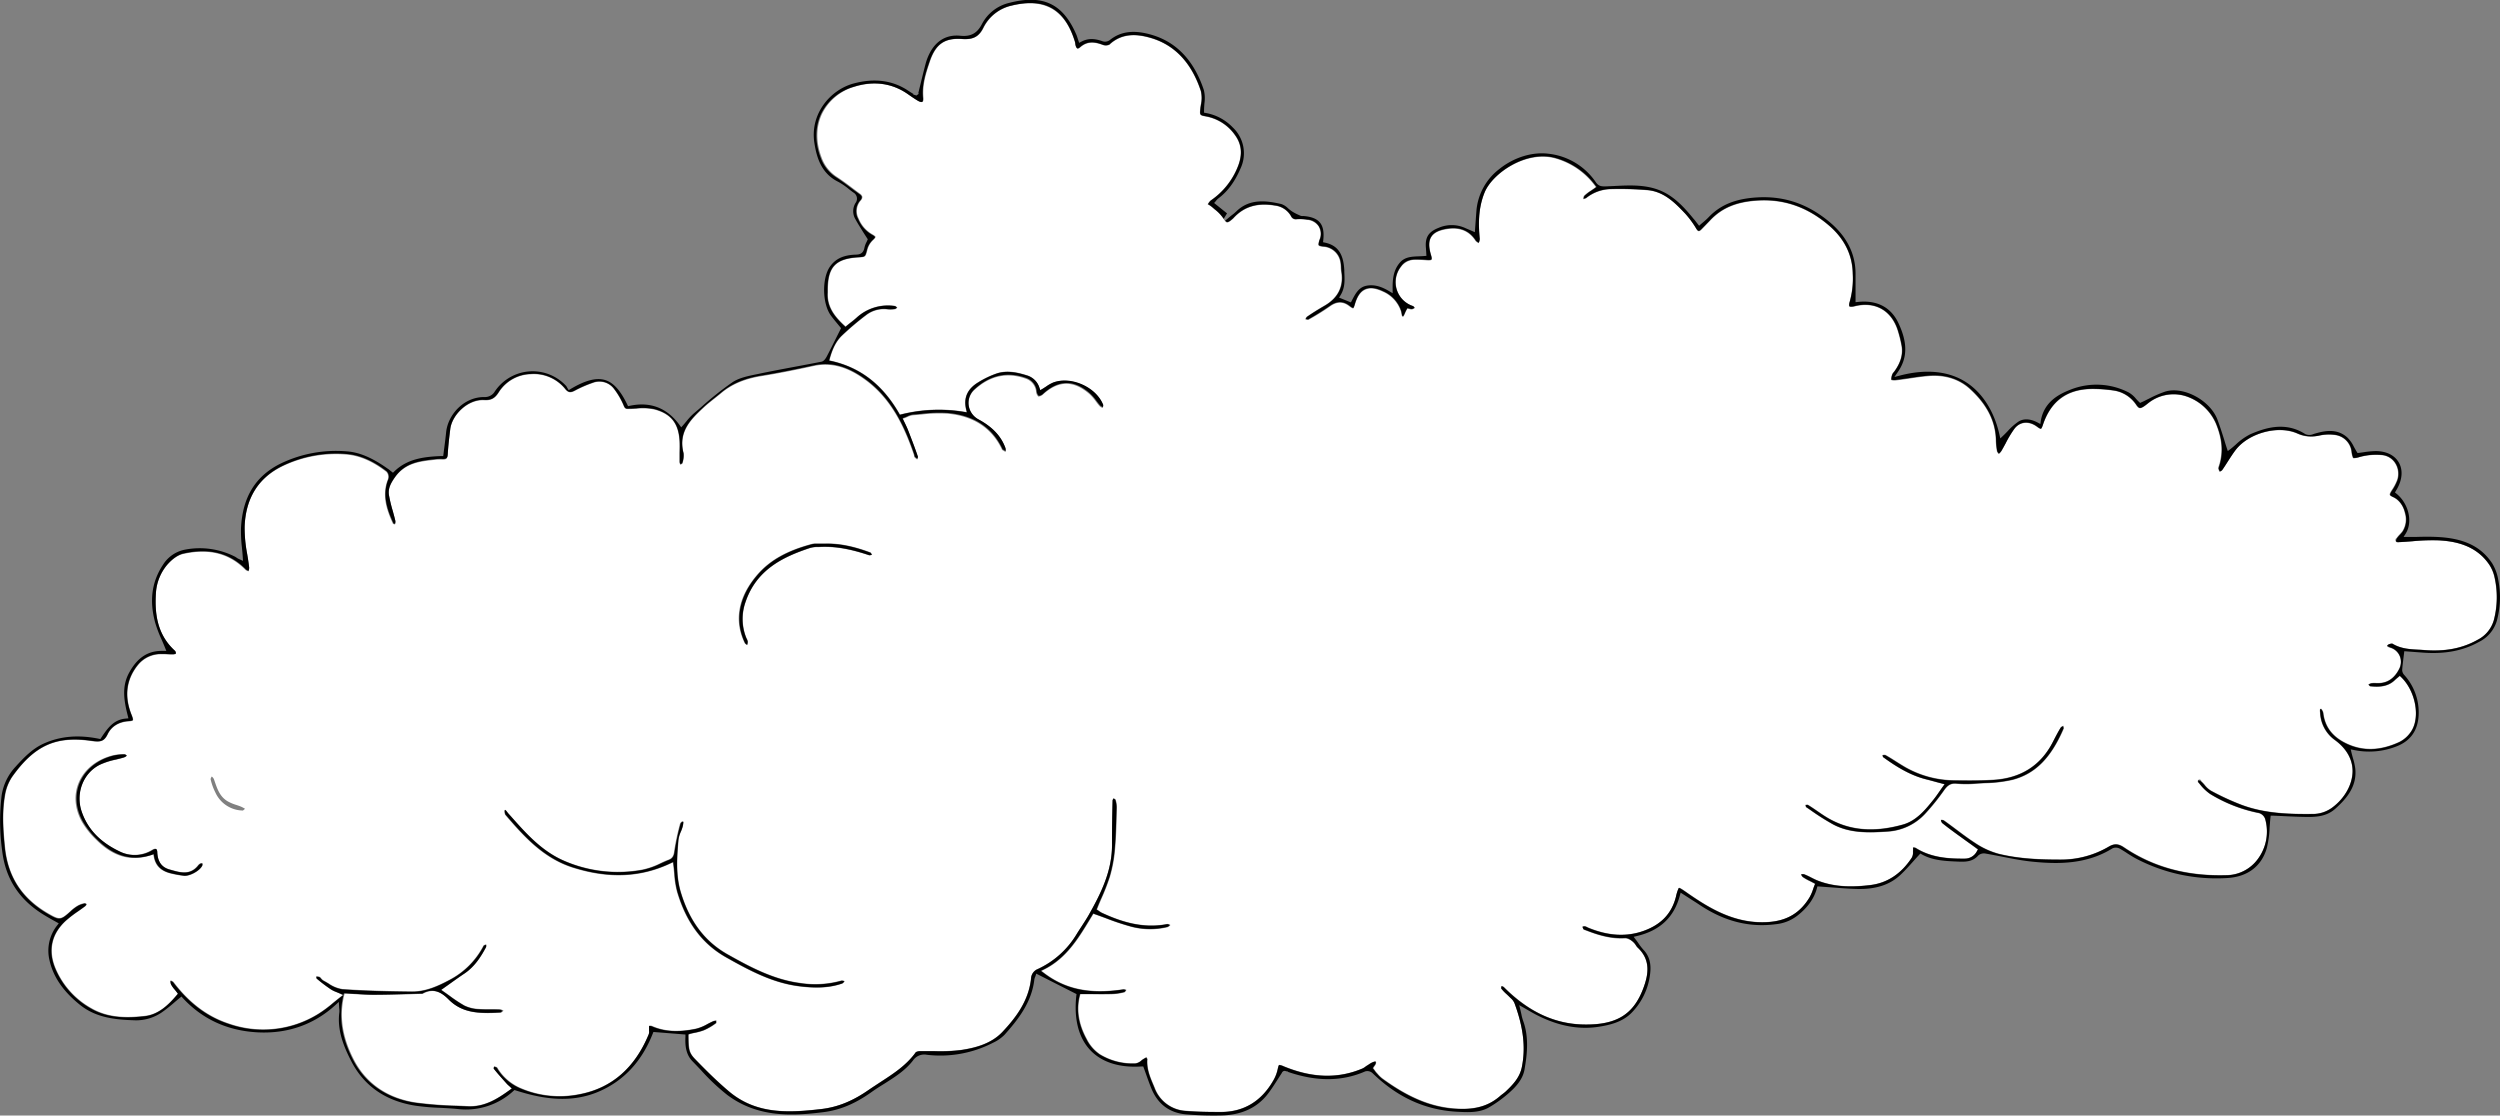 <svg xmlns="http://www.w3.org/2000/svg" viewBox="0 0 978.74 436.73"><rect x="0" y="0" width="978.74" height="436.73" fill="#808080" stroke="none"/><defs><style>.cls-1{fill:#fff;}</style></defs><g id="Layer_2" data-name="Layer 2"><g id="Mobile"><g id="Clouds_Left"><g id="_03" data-name="03"><path class="cls-1" d="M976.47,225.71a14,14,0,0,0-2-4.64c-5.31-7.87-13.86-9.19-19.83-9.5a78.52,78.52,0,0,0-10.19.35c-1.76.14-3.57.28-5.34.35a.92.92,0,0,1-.87-1.62,10.47,10.47,0,0,1,1.2-1.45c.34-.36.69-.73,1-1.13a8.62,8.62,0,0,0,1-7.28,8.78,8.78,0,0,0-4.41-6.08c-.34-.15-1.35-.61-1.48-1s.52-1.42.77-1.82a19,19,0,0,0,2.09-3.94,7.59,7.59,0,0,0-.74-6.55,6.83,6.83,0,0,0-5-3.17,23.94,23.94,0,0,0-8.66.68l-.22.05c-1.27.33-2.28.59-2.56.4s-.57-1.65-.69-2.41a7.37,7.37,0,0,0-6.18-6.58,16.77,16.77,0,0,0-6.25.18c-3.68.67-5.92.46-8.87-.83-7.45-3.25-18.87-.15-24,6.49-1.13,1.46-2.12,3-3.08,4.55-.71,1.11-1.43,2.26-2.2,3.35a2.58,2.58,0,0,1-1,.58l0,0a4.32,4.32,0,0,1-.53-1.24,2.69,2.69,0,0,1,.22-1.08l.12-.36c1.55-5.14,1.12-10.3-1.35-16.24A19.29,19.29,0,0,0,855.17,155a15.81,15.81,0,0,0-14.09,2.87c-.21.15-.4.31-.6.47s-.56.44-.85.64c-.92.64-1.52.89-2,.81s-.87-.49-1.42-1.31a12.75,12.75,0,0,0-9.12-5.59,56.48,56.48,0,0,0-7.69-.56h-.13c-9.85,0-16.4,4.76-19.48,14.15-.4,1.21-.68,1.41-.78,1.45s-.46,0-1.52-.78c-3.15-2.37-6.71-2.06-8.85.76a42.22,42.22,0,0,0-3.4,5.64c-.54,1-1.11,2.09-1.7,3.09a5.75,5.75,0,0,1-1,1.12l0,0,0,0a3,3,0,0,1-.75-1,27.62,27.62,0,0,1-.47-4.69c-.26-7.26-3.57-13.7-10.11-19.7-4.18-3.83-9.72-5.6-16.05-5.11-2.65.21-5.32.6-7.9,1-1.7.25-3.46.5-5.19.7a3.7,3.7,0,0,1-1.7-.19,4.71,4.71,0,0,1,.3-2l.06-.18a2.82,2.82,0,0,1,.55-.85q.19-.22.36-.45c2.43-3.36,3.33-6.59,2.76-9.88a48.32,48.32,0,0,0-1.46-5.88C740.47,121.56,734,117.93,726,120c-1.51.39-1.93.09-2,0s-.2-.92.09-1.81a33.33,33.33,0,0,0,1.2-11c-.12-7.33-3.25-13.67-9.29-18.85-8.47-7.25-17.69-10.44-28.2-9.74-8,.54-13.62,2.89-18.1,7.6l-.53.56c-1,1-2,2.08-3,3.1-.32.32-.76.69-1.12.66s-.65-.36-1-1a37,37,0,0,0-4.32-5.87c-3.91-4.11-8.35-8.77-15.11-9.19a129.61,129.61,0,0,0-14.41-.35A15.74,15.74,0,0,0,621,77.61a2.8,2.8,0,0,1-1.22.36,2.77,2.77,0,0,1,.32-1.29,16.11,16.11,0,0,1,2.67-2.07l1.37-.94.62-.46-.47-.61a29,29,0,0,0-15.23-10.52c-11.43-3.35-24.77,5.78-27.84,13.33-2.57,6.3-2.4,12.69-1.9,18.1a4.22,4.22,0,0,1-.39,1.63l0,.08,0,0a3.57,3.57,0,0,1-1.28-.91c-2.38-3.73-6-5.3-10.73-4.65-3.39.46-5.46,1.45-6.52,3.1s-1.08,4-.06,7.27c.36,1.17.19,1.55.11,1.66s-.47.37-1.82.25c-1.55-.14-2.93-.2-4.23-.19a6.63,6.63,0,0,0-5.84,2.67,9.77,9.77,0,0,0,4.67,15.38,2.36,2.36,0,0,1,.68.78,3.38,3.38,0,0,1-1.09.57,2.43,2.43,0,0,1-1.05-.15l-.25-.07-.52-.09-.26.46a14.18,14.18,0,0,0-.66,1.37,8.37,8.37,0,0,1-.63,1.26.71.71,0,0,1-.45,0c-.18-.13-.28-.7-.35-1.11a9.2,9.2,0,0,0-.21-.94,12.73,12.73,0,0,0-7.11-7.71c-2.81-1.32-5-1.57-6.83-.76s-3.1,2.67-4,5.7c-.42,1.48-.7,1.63-.75,1.65s-.35,0-1.5-.84c-2.42-1.88-4.8-1.9-7.49,0s-5.6,3.68-8.57,5.34A3,3,0,0,1,511,125h0a2.48,2.48,0,0,1,.57-1c2-1.37,4.11-2.73,7-4.41,5.2-3,7.38-7.45,6.48-13.12a14,14,0,0,1-.16-1.76c0-.55-.07-1.11-.14-1.68a7.17,7.17,0,0,0-6.52-6.39c-.44,0-1.78-.15-2-.57s.14-1.72.28-2.14a6.2,6.2,0,0,0-.24-5.24,6.13,6.13,0,0,0-4.51-2.61,17.56,17.56,0,0,0-4.09-.18,2.07,2.07,0,0,1-2.29-1.24,8.25,8.25,0,0,0-6.3-4.12c-6.8-1.16-12.06.43-16.09,4.86a5.68,5.68,0,0,1-.57.52l-.22.19c-.82.7-1.39,1-1.78,1s-.88-.57-1.55-1.65a15.33,15.33,0,0,0-3.28-3.4l-1-.87A10.15,10.15,0,0,0,472.8,80l-.05,0,.12-.18A4.88,4.88,0,0,1,474,78.43a29,29,0,0,0,10.71-13.6c1.67-4.46,1.3-8.29-1.14-11.71a17.76,17.76,0,0,0-11.63-7.51c-2.28-.41-2.32-.64-2.07-3,0-.51.13-1,.21-1.57a12,12,0,0,0,0-5.36c-3.65-11.08-10.26-18.08-19.66-20.79-4.36-1.25-10.76-2.35-16,2.61a3.27,3.27,0,0,1-2.55.17c-2.73-1-5.89-1.82-8.95.89-.43.39-.83.56-1.1.48s-.63-.62-.8-1.38a4.34,4.34,0,0,1-.08-.52,5.72,5.72,0,0,0-.18-.9c-3.87-12.54-12-17.11-24.74-14a16.23,16.23,0,0,0-11,8.77c-1.73,3.4-4.08,4.61-8.37,4.29-6.77-.48-10.29,2-12.59,8.86-1.48,4.43-3,9-2.52,14.08.08.84-.06,1.45-.37,1.65s-1,.05-1.83-.43c-1.38-.82-2.72-1.75-4-2.65-6.11-4.27-13.39-5.22-21.06-2.76a20.38,20.38,0,0,0-12.41,10.46c-2.43,5.08-2.5,11.19-.19,17.19a15,15,0,0,0,6.07,7.61c2,1.31,4,2.79,5.88,4.22,1,.76,2,1.52,3,2.25a2.19,2.19,0,0,1,1,1.3,2.08,2.08,0,0,1-.66,1.46,6.26,6.26,0,0,0-.77,7.06,12.41,12.41,0,0,0,5.38,6.15c1.09.61,1.21.91,1.22,1s-.11.47-1.09,1.37a7.85,7.85,0,0,0-2.09,3.65l-.07.28c-.68,2.58-.68,2.58-3.49,2.75-8.86.56-11.87,3.74-11.92,12.62v.41c0,.24,0,.47,0,.71-.34,5.65,2.89,9.5,6.43,12.81l.48.45.51-.42c.39-.32.79-.64,1.18-.94.86-.69,1.67-1.34,2.45-2a18.22,18.22,0,0,1,15.22-4.69c.23,0,.6.39.91.68h0a2.54,2.54,0,0,1-.85.64,11.36,11.36,0,0,1-3.24.06,11.31,11.31,0,0,0-8.15,2.33,108,108,0,0,0-9.56,8.13c-2,2-3.45,4.71-4.57,8.74l-.21.76.77.17c11.38,2.56,20.06,9.27,26.56,20.53l.28.49.55-.13a60.58,60.58,0,0,1,24.42-1l1.1.17-.26-1.09c-1.06-4.46.54-8,4.75-10.58a36.34,36.34,0,0,1,7.32-3.51c4.06-1.34,8.25-.37,11.82.76a7.28,7.28,0,0,1,4.85,5l.29.88.8-.48c.51-.3,1-.62,1.46-.93a14.42,14.42,0,0,1,2.72-1.54c7-2.63,16.94,1.82,19.69,8.82a2.42,2.42,0,0,1-.15,1.08,3.32,3.32,0,0,1-1.13-.62c-.56-.61-1.06-1.27-1.6-2a18.15,18.15,0,0,0-2.45-2.82c-6.21-5.43-12.17-5.37-18.22.17a2.85,2.85,0,0,1-1.81.8,2.94,2.94,0,0,1-.86-1.76,6,6,0,0,0-4.1-5.25c-7.3-2.6-14-1.13-20,4.36a7,7,0,0,0-2.3,6.09,7.28,7.28,0,0,0,3.84,5.55c5.55,3,8.91,6.63,10.59,11.33a3.33,3.33,0,0,1,0,1.38c-.49-.28-.95-.56-1.36-.83a1,1,0,0,1-.11-.25l-.13-.3c-4-8.15-11.13-12.73-21.16-13.62a56.19,56.19,0,0,0-10.13.33c-1.13.11-2.25.21-3.37.29a7,7,0,0,0-2.23.7c-.31.14-.63.28-1,.41l-.77.28.35.74.67,1.38c.41.84.76,1.56,1.05,2.3l.31.79c1.23,3.2,2.52,6.5,3.61,9.79a2.55,2.55,0,0,1-.34.95A8.43,8.43,0,0,1,358,179a2.36,2.36,0,0,1-.12-.45,4.92,4.92,0,0,0-.14-.58c-3.51-10.19-8.51-21.64-19.1-29.32-4.43-3.21-11.33-7.26-20.05-5.35-7.92,1.73-14.47,3-20.63,4-6.56,1.07-11.54,3.2-15.69,6.7-.84.71-1.71,1.39-2.58,2.08-1.41,1.12-2.88,2.28-4.23,3.54-4.69,4.39-10,9.37-7.81,17.81a8.84,8.84,0,0,1-.5,4.08,3.61,3.61,0,0,1-.79.45h0a2.36,2.36,0,0,1-.36-1c0-1.2,0-2.42,0-3.61,0-1.46.05-3,0-4.46-.35-7-3.23-10.72-9.63-12.51a21.56,21.56,0,0,0-7.18-.35c-.71,0-1.42.09-2.12.11l-.47,0c-1.29.06-1.88.09-2.4-1.12a29.81,29.81,0,0,0-3.8-6.66,7.09,7.09,0,0,0-8.34-2.41,47.18,47.18,0,0,0-6.88,3c-1.9,1-2.78.87-4.11-.82a15.72,15.72,0,0,0-13.37-5.59,15.21,15.21,0,0,0-12.24,6.85c-1.59,2.6-3.14,3.47-5.91,3.31C183,156.4,177,162.6,176.3,168c-.41,3.16-.81,6.54-1,9.93-.09,1.53-.53,2-1.9,2h-.2a20.14,20.14,0,0,0-2.68.06l-.81.1c-5.5.61-11.18,1.25-15.13,6.9-1.71,2.45-2.69,4.46-2.29,6.92a55.28,55.28,0,0,0,1.5,6.22c.35,1.27.72,2.58,1,3.87a3.32,3.32,0,0,1-.15,1.33h0c-.28-.07-.71-.19-.78-.22-2.32-5.1-4.58-11.08-2-17.45a3,3,0,0,0-.61-2.94c-5.48-4.21-10.7-6.43-16-6.78a48.3,48.3,0,0,0-24.64,4.6c-9.47,4.59-14.46,12.6-14.85,23.8a54.63,54.63,0,0,0,1,10.6c.29,1.74.58,3.55.78,5.31a3.78,3.78,0,0,1-.25,1.43v0h0a3.27,3.27,0,0,1-1.17-.54c-6.29-6.45-14.27-8.5-24.37-6.26-2.86.63-5.26,3.11-6.16,4.15a18.79,18.79,0,0,0-4.54,11.22c-.46,6.94,0,15.77,7.5,22.59a1.71,1.71,0,0,1,.29,1.15,2.71,2.71,0,0,1-1,.27c-.77,0-1.52,0-2.32-.05s-1.68-.09-2.53-.06a11.45,11.45,0,0,0-8.89,4.19c-4.62,5.7-5.45,12.32-2.47,19.66.56,1.37.54,1.86.43,2s-.41.36-1.66.43c-3.82.22-6.72,2-8.17,5s-3,3.2-6.57,2.68c-13.82-2-22.19,1.85-30.88,14.09A18.28,18.28,0,0,0,2,311.59c-1.17,6.82-.65,13.62,0,20,1.14,11.58,6.6,20,16.77,25.92,4.63,2.68,5,2.65,8.86-.87a16,16,0,0,1,2.8-2.13,8.3,8.3,0,0,1,2.93-1A2.59,2.59,0,0,1,34,354l0,0a2.73,2.73,0,0,1-.55.77c-.9.68-1.85,1.35-2.77,2a47.32,47.32,0,0,0-4.76,3.65c-5.66,5.16-7.09,11.62-4.12,18.7a32.22,32.22,0,0,0,14,15.57c6.8,3.95,14.4,3.74,20.93,3,5.42-.6,9.36-4.5,12.51-8.23l.38-.46-.36-.48c-.29-.39-.6-.76-.88-1.11a10.18,10.18,0,0,1-1.47-2.12,3.29,3.29,0,0,1-.14-1.49,2.83,2.83,0,0,1,1.17.63c6.24,8.2,13.32,13.51,21.64,16.25a40.83,40.83,0,0,0,35-3.81,49.39,49.39,0,0,0,5.79-4.29c.91-.75,1.86-1.52,2.86-2.29l1-.77-1.16-.51c-.59-.26-1.11-.47-1.58-.66a11,11,0,0,1-2-1,56.49,56.49,0,0,1-5.57-4.23,2.72,2.72,0,0,1-.13-.88,3.63,3.63,0,0,1,1.34.16,2.26,2.26,0,0,1,.62.57,3.47,3.47,0,0,0,1,.91c.61.32,1.22.69,1.87,1.07a12.9,12.9,0,0,0,5.42,2.23c9.12.64,18.41.83,27.09.94h.24c5.31,0,10.14-2.18,14.57-4.55a31.26,31.26,0,0,0,13.33-13.41,3.19,3.19,0,0,1,1.07-.46h0a2.41,2.41,0,0,1,0,1.08c-1.91,3.6-4.4,7.65-8.45,10.36-1.83,1.23-3.62,2.5-5.51,3.85-.87.63-1.76,1.26-2.69,1.91l-.88.62.89.61c.78.54,1.56,1.1,2.33,1.66a57.52,57.52,0,0,0,5.74,3.79,14,14,0,0,0,5.63,1.39c1.56.12,3.13.11,4.65.11,1.29,0,2.63,0,3.92.06a3,3,0,0,1,1.16.54c-.31.31-.75.75-1,.77-8.23.47-15,.4-20.43-5.13-2.36-2.38-5.64-4.79-10.12-2.26a1.7,1.7,0,0,1-.55.07c-1.71,0-3.42.1-5.12.15-4.38.13-8.9.27-13.35.27-2.59,0-5.16-.17-7.67-.35l-3.34-.21-.63,0-.14.61c-2,8.21-.75,16.44,3.73,25.16,4.8,9.36,13.22,15.18,24.35,16.84a150.61,150.61,0,0,0,15.94,1.22c1.47.06,2.94.12,4.4.2,6.58.31,11.72-3,16.41-6.37l.74-.54-.66-.62-.5-.45a9.63,9.63,0,0,1-.72-.68l-1.13-1.27c-1.39-1.54-2.82-3.13-4.06-4.7a3.36,3.36,0,0,1,.15-.87s0,0,0-.06a4,4,0,0,1,1.1.32,2.32,2.32,0,0,1,.49.65c.07.13.15.25.22.37a19.57,19.57,0,0,0,8.57,7.14,38.83,38.83,0,0,0,23.41,2.31c12.37-2.45,21.37-10.32,26.75-23.37a3,3,0,0,0,.13-1.37c0-.15,0-.3,0-.44a7.31,7.31,0,0,0,0-.79,5.8,5.8,0,0,1,0-.7,2.09,2.09,0,0,1,1.22.08c4.87,2.14,10.36,2.46,17.26,1a17.28,17.28,0,0,0,4.44-1.84c.77-.4,1.55-.81,2.33-1.14a3.71,3.71,0,0,1,1.18-.18v.06c0,.32,0,.86,0,.94a22.17,22.17,0,0,1-4.94,2.91,21.3,21.3,0,0,1-3.68,1c-.57.12-1.14.25-1.7.39l-.57.22v.59c.07,5.1.09,6.47,2.56,9,3.48,3.61,8.12,8.3,13.2,12.6,10.72,9.07,23.26,8.45,36.25,6.93,6.43-.75,12.38-3.19,18.74-7.67,1.5-1.05,3.06-2.07,4.58-3.06,4.87-3.17,9.92-6.45,13.54-11.49.12-.17.77-.43,2.06-.47,1.75,0,3.54,0,5.28,0a65.53,65.53,0,0,0,10.47-.44c5.14-.78,11.61-2.29,16.1-7.06,5-5.32,10.24-11.95,11.18-20.85a4.32,4.32,0,0,1,2.73-3.81,34.53,34.53,0,0,0,15-13.34c.63-1,1.29-2,1.95-3.06,1-1.55,2.05-3.16,3-4.81,4.61-8.18,9.11-17,9.05-27.49,0-5.9.09-11.77.22-17.27a2.19,2.19,0,0,1,.46-.83h0c.25.15.73.43.78.57a9.39,9.39,0,0,1,.49,3.37l-.07,2.72c-.12,4.33-.23,8.8-.63,13.16a53.3,53.3,0,0,1-2,10.93,83,83,0,0,1-3.29,8.47c-.53,1.24-1.07,2.49-1.58,3.75l-.23.58.52.33.41.28a6.32,6.32,0,0,0,1,.65c6.68,3.09,15.62,6.39,25.55,4.4a2.91,2.91,0,0,1,1.27.43,2.88,2.88,0,0,1-1.09.87,28.86,28.86,0,0,1-14.52-.21,99.32,99.32,0,0,1-9.52-3.18c-1.46-.54-2.93-1.09-4.44-1.61l-.57-.2-1.25,2.05c-4.59,7.58-9.34,15.41-18,19.73l-1.08.54,1,.73c8.41,6.4,18,8.38,31,6.43a3,3,0,0,1,1.26.26c-.19.33-.52.89-.7.94a21.42,21.42,0,0,1-5.27.77c-2.64.07-5.25.06-8,0H423l-.15.56c-1.4,5.44-.51,11.12,2.64,16.88a15.43,15.43,0,0,0,5.15,6,24.52,24.52,0,0,0,13.9,3.56,4.28,4.28,0,0,0,2.29-1.13,6.24,6.24,0,0,1,.82-.59c.38-.23.78-.45,1.17-.67l0,0a2.86,2.86,0,0,1,.45.78c-.31,3.69,1,6.9,2.34,10l.51,1.22a13.78,13.78,0,0,0,12.33,9c3.59.28,7.43.42,11.95.42h1.76c8.87-.06,15.72-4.23,20.35-12.39a14.75,14.75,0,0,0,1.65-4.29c.22-1,.42-1.61.59-1.7s1.46.34,1.9.52c11.19,4.61,21.24,4.89,30.7.87a6.42,6.42,0,0,0,1.19-.73c.2-.15.39-.29.6-.42s.57-.35.85-.54a7.47,7.47,0,0,1,2-1c.38-.1.63-.07.69,0s.14.4,0,.93a2.72,2.72,0,0,1-.43.72q-.16.22-.33.48l-.28.44.31.41c.12.15.22.3.32.44a8.7,8.7,0,0,0,.75.95l.44.48a11.37,11.37,0,0,0,1.8,1.73c11.21,8.2,20.92,11.86,31.45,11.86H573c5.89,0,10.43-1.64,14.3-5,.3-.27.62-.51.94-.75s.84-.65,1.24-1c2.84-2.69,5.46-5.44,6.3-9.47,1.56-7.58.64-15.56-2.89-25.1a5.6,5.6,0,0,0-1.47-1.92l-.44-.42c-.38-.4-.8-.79-1.21-1.17a15.55,15.55,0,0,1-2.07-2.18,3.18,3.18,0,0,1,.12-1,.08.08,0,0,0,0,0,2.38,2.38,0,0,1,1,.38c9.62,9.67,19.89,14.47,31.38,14.65,12.6.2,19.33-3.91,23.16-14.19,1.87-5.05,3.07-10.87-2.23-15.79a5.62,5.62,0,0,1-.7-.9,5.6,5.6,0,0,0-1.06-1.29,4.93,4.93,0,0,0-3.09-1.48c-5.7.32-10.89-1.36-15.23-3.05l-.41-.15a2.18,2.18,0,0,1-.66-.29,2.74,2.74,0,0,1-.46-1.16,3.12,3.12,0,0,1,.95-.17,2.51,2.51,0,0,1,.92.33c.18.09.36.18.54.25,7.89,3.24,15,3.61,21.74,1.15s10.71-6.69,12.37-13l.06-.22c.43-1.67.89-3.4,1.22-3.53s1.81.9,3.23,1.89l.31.22c8.54,5.92,18.72,12.16,31.58,11.24,7.27-.52,12.37-3.6,16-9.69a16.77,16.77,0,0,0,1.34-3.12c.17-.48.33-1,.52-1.43l.25-.62-.59-.31c-.51-.28-1-.53-1.48-.77a17.5,17.5,0,0,1-2.74-1.57,2.94,2.94,0,0,1-.68-1.12,2.93,2.93,0,0,1,1.29-.07,29.36,29.36,0,0,1,2.76,1.27c.86.44,1.75.89,2.67,1.25,7.28,2.82,14.75,2.4,20.45,1.71,6.62-.79,12.06-4.39,16.19-10.67a4.14,4.14,0,0,0,.48-2.11l0-.37a13.27,13.27,0,0,0,0-1.55,2.64,2.64,0,0,1,1.15.15c6,3.81,12.75,4.26,19.12,4.2a5.25,5.25,0,0,0,4.8-2.89l.34-.59L772,330.88l-3.76-2.7c-.6-.44-1.2-.88-1.81-1.31-2-1.48-4.15-3-6.11-4.62a2.91,2.91,0,0,1-.49-1.31,2.59,2.59,0,0,1,1.21.17c1.65,1.16,3.3,2.39,4.9,3.59,2.42,1.81,4.91,3.68,7.5,5.34a30.72,30.72,0,0,0,9.15,4.18c8.11,2,16.37,2.24,24.08,2.25h.05a36.84,36.84,0,0,0,18.88-5.08c2.17-1.27,3.79-1.2,6,.28,11.68,7.85,25,11.42,40.6,10.89a15.35,15.35,0,0,0,11.76-6.33,17.91,17.91,0,0,0,2.93-15.08,3.54,3.54,0,0,0-3-2.86,58.13,58.13,0,0,1-18.6-7.36,18.93,18.93,0,0,1-4.18-4l-.6-.69a.7.7,0,1,1,1.29-.41,13.86,13.86,0,0,1,1.4,1.45,9,9,0,0,0,2.5,2.26,101.44,101.44,0,0,0,12,5.54c9.17,3.4,18.7,3.61,27.65,3.53a12.7,12.7,0,0,0,7.78-2.56c4.87-3.64,7.88-9.09,7.84-14.23,0-4.62-2.46-8.8-7-12.1a13.89,13.89,0,0,1-5.71-10.47l0-.2c-.05-.5-.13-1.26.08-1.48a.61.61,0,0,1,.39-.13,3.25,3.25,0,0,1,.9,1.64c.63,5.44,3.61,9.35,9.11,11.95,6.37,3,13.09,2.82,20.52-.59a11.7,11.7,0,0,0,4.56-4c3.74-5.44,1.89-15.79-3.8-21.28l-.5-.48-1,.85c-.31.27-.6.5-.86.76-2.83,2.74-6.37,2.79-9.78,2.44a3.14,3.14,0,0,1-.72-.76,3.9,3.9,0,0,1,1.16-.55,9.51,9.51,0,0,1,1.87-.06c.42,0,.83,0,1.25,0,3.32-.13,5.9-1.92,7.67-5.32a6.1,6.1,0,0,0,.39-5,5.73,5.73,0,0,0-3.44-3.32l-.13,0c-.48-.17-1.28-.47-1.39-.75a.63.63,0,0,1,.12-.39,3,3,0,0,1,2-.63c3.26,2,6.8,2.2,10.22,2.37.75,0,1.5.08,2.25.14,8.1.64,14.91-.68,20.8-4a12.36,12.36,0,0,0,6.37-7.75A35.15,35.15,0,0,0,976.47,225.71ZM757,312.93c.82-1,1.57-2.11,2.37-3.26.38-.55.79-1.13,1.22-1.73l.63-.89-3.19-.84c-1.35-.36-2.54-.68-3.74-1-6.7-1.63-12.41-5.35-17.11-8.78a2.57,2.57,0,0,1-.24-.85H737a2.69,2.69,0,0,1,1.17-.06c1.42.78,2.82,1.67,4.17,2.53,1.14.72,2.31,1.46,3.5,2.15a39.36,39.36,0,0,0,19.35,5.23c5.47.07,10.4.1,15.33-.21,10.57-.66,18.29-5.54,23-14.49l.54-1.05c.86-1.66,1.75-3.38,2.76-5a2.6,2.6,0,0,1,1-.56,2.65,2.65,0,0,1,.2,1.09C803,296.78,796.88,303,788,305.35a52.8,52.8,0,0,1-10.78,1.3c-1.24.07-2.49.13-3.73.23a42.33,42.33,0,0,1-7.5,0c-2.58-.26-3.74,1-4.9,2.66a88.57,88.57,0,0,1-7.32,9.08,21.81,21.81,0,0,1-14.83,7c-7.47.51-14.72.69-21.32-2.81a94,94,0,0,1-9-5.72L707,316a3,3,0,0,1-.23-.89v0h0a3,3,0,0,1,1-.1c1.3.78,2.58,1.66,3.83,2.52,1,.69,2,1.4,3.1,2.07,8.59,5.41,18.5,6.44,30.28,3.15C750.31,321.26,753.86,316.83,757,312.93ZM320.72,214.19l-.65,0a10.75,10.75,0,0,0-3,.41c-10.54,3.5-20.88,8.47-25.14,21.08a19.69,19.69,0,0,0,.13,13.6c.1.25.22.51.34.76a3.41,3.41,0,0,1,.4,1.16,4.51,4.51,0,0,1-.26,1.37,2.67,2.67,0,0,1-1-.77c-5.5-11.36-.22-21,5.17-27.13,4.81-5.45,11.46-9.16,20.91-11.69a5.93,5.93,0,0,1,1.42-.22c.55,0,1.1,0,1.64,0H323c5.49-.14,11.11,1,17.75,3.47.21.08.49.57.7.95a2.67,2.67,0,0,1-1.21.24C335.07,215.7,328.16,213.75,320.72,214.19ZM267.3,323.66a14,14,0,0,1-.68,1.9,11.42,11.42,0,0,0-.94,3.26c-.54,6.38-1.14,13.61.94,20.51,3.41,11.34,9.44,19.29,18.42,24.31,7.71,4.31,17.3,9.67,28,11.11a37.84,37.84,0,0,0,16.37-.92,2.77,2.77,0,0,1,1.31.27c-.32.44-.65.88-1,1-5.85,2.06-11.94,1.68-16.59,1.12-10.38-1.25-19.27-5.91-29-11.41-9.34-5.27-15.59-13.69-19.13-25.74a36.18,36.18,0,0,1-1.09-7c-.11-1.12-.21-2.28-.37-3.42l-.13-1-.93.44c-11.72,5.54-24.24,6.07-38.27,1.62-11.84-3.76-19.59-12.74-26.42-20.66a2.94,2.94,0,0,1-.28-1.87c.15-.11.24-.15.3-.14s.54.49.76.8.32.41.48.6l1.18,1.33c5.7,6.41,11.59,13,19.89,16.84a52.85,52.85,0,0,0,31.41,3.8,29.28,29.28,0,0,0,7.06-2.51c1-.47,2.12-1,3.18-1.37,1.75-.68,2-2.08,2.17-3.47a97,97,0,0,1,2.17-10.2,1.82,1.82,0,0,1,.83-1.24.71.71,0,0,1,.6.07A7.2,7.2,0,0,1,267.3,323.66ZM48.52,296.58c-1.09.35-2.25.63-3.37.89a28.65,28.65,0,0,0-6.13,2c-6.51,3.24-9.54,11.12-7.06,18.32,2.32,6.74,7.12,11.78,14.66,15.41a13.09,13.09,0,0,0,12.92-.5c.65-.39,1.22-.53,1.53-.37s.47.64.5,1.34c.16,3.69,1.77,5.89,4.92,6.71l1.05.29c3.16.87,6.75,1.87,9.76-1.67a3.15,3.15,0,0,1,1.09-1,1.77,1.77,0,0,1,.84-.08,1.49,1.49,0,0,1,0,1c-1,2.08-5,4.29-7.32,4a41.71,41.71,0,0,1-5.36-1c-3.71-1-5.74-3-6.38-6.54l-.15-.85-.82.27c-8,2.62-14.87.67-21.67-6.15a32.31,32.31,0,0,1-5.44-6.85c-2.88-5.14-3.32-10.66-1.23-15.53,2.19-5.11,7-8.94,13.08-10.51a17.88,17.88,0,0,1,4.82-.5c.16,0,.57.39.81.63A3.65,3.65,0,0,1,48.52,296.58ZM82.91,304a3,3,0,0,1,.82,1c.12.34.24.68.35,1,1,2.9,2,5.89,5,7.68a16.61,16.61,0,0,0,3.4,1.44c.64.21,1.31.44,1.93.7a13.36,13.36,0,0,1,1.52.82l-.82.68a12,12,0,0,1-10.76-7A22.39,22.39,0,0,1,82.44,305,2.89,2.89,0,0,1,82.91,304Z"/><path d="M977.48,243.11a34.6,34.6,0,0,0,.62-15.87,18.33,18.33,0,0,0-2.44-6.73c-4.47-6.69-11.23-9.87-21.94-10.31-2.51-.11-5.1-.08-7.59,0H946l-3.44,0H941l.84-1.33c2.83-4.56,1.16-11.71-3.65-15.61l-.58-.47.56-.95c.13-.21.25-.42.37-.64,2-3.66,2.22-7.39.54-10.22s-4.94-4.38-9-4.38a34.42,34.42,0,0,0-4.68.44c-.66.1-1.29.19-1.88.26l-.55.06-.29-.46c-.43-.68-.81-1.39-1.15-2A12.88,12.88,0,0,0,919,171.3c-4-3.61-8.77-2.79-13.32-1.36a3.91,3.91,0,0,1-3.19,0C894.81,165,887,167.39,881,170a23.73,23.73,0,0,0-5.65,4c-.76.67-1.47,1.3-2.18,1.84l-1,.75-.39-1.17c-.33-1-.68-2.11-1-3.22-.82-2.6-1.66-5.26-2.65-7.9-2.88-7.65-13.48-13.28-20.63-10.94a46.26,46.26,0,0,0-6.23,2.73c-1,.47-1.92,1-2.9,1.4l-.53.25-.43-.4c-.43-.4-.84-.85-1.23-1.28a10.2,10.2,0,0,0-2.78-2.4,27.58,27.58,0,0,0-22.85-1.1c-4.72,1.83-10.29,4.86-11.57,12.13L798.8,166l-1.06-.57c-2-1.06-5-2-7.56-.35a23.55,23.55,0,0,0-4.15,3.68c-.6.62-1.19,1.24-1.81,1.82l-1.11,1.06-.34-1.5c-2.11-9.37-6.91-16.75-13.53-20.8S754,144.39,743.92,147l-2.27.59,1.33-1.93c3.8-5.48,3.89-11.36.3-19.07-3.7-7.93-10.65-8.94-15.84-8.39l-1,.1V114c0-2.34,0-4.57,0-6.79,0-7.83-3.42-14.66-10.2-20.31-8.48-7.07-17.7-10.22-28.19-9.62-8.58.48-14.49,2.89-19.16,7.79a23.73,23.73,0,0,1-2,1.84l-1,.85-.7.62-1.16-1.49c-.34-.45-.64-.84-1-1.22-3.25-4-6.91-8.08-11.71-10.47-6.15-3.06-12.95-2.71-19.53-2.37l-3.23.15c-1.47,0-2.68,0-3.8-1.63a25.74,25.74,0,0,0-18.42-11.15C600,59.36,592.7,61.58,587,66.16A23,23,0,0,0,578.06,82c-.14,1.64-.25,3.28-.38,5l-.28,3.9-2-.87c-.65-.27-1.27-.53-1.89-.81a12.81,12.81,0,0,0-10.35,0c-4,1.56-5.35,3.83-4.89,8.1,0,.41.06.82.08,1.28l.09,1.56-.84.07c-.72.06-1.44.09-2.15.12-2.88.11-5.61.22-7.58,2.66-2.3,2.85-2.73,6.14-2.66,10.22l0,1.56-1.35-.8c-3.36-2-6-2.62-8.73-2.16-3.15.54-4.48,3.12-5.89,5.85l-.36.71-4.64-1.88.55-.89c1.83-2.93,1.67-6,1.5-9.18l0-.65c-.33-6.48-2.59-9.71-7.56-10.8l-.77-.17.09-.78c.36-3.15-.07-5.41-1.3-6.9s-3.34-2.33-6.48-2.57a1.62,1.62,0,0,0-.22,0,2.07,2.07,0,0,1-1-.15l-.42-.19a20.48,20.48,0,0,1-2.71-1.4,15.34,15.34,0,0,1-1.68-1.3,6.89,6.89,0,0,0-2.57-1.64c-5.76-1.32-12.36-2.3-17.67,2.88-.52.5-1.1,1-1.61,1.36l-.72.57-2,1.67a1.49,1.49,0,0,0,.75.57c.23,0,.71-.09,1.68-.93l.22-.18a5.79,5.79,0,0,0,.56-.51c4.05-4.46,9.35-6.07,16.2-4.91a8.38,8.38,0,0,1,6.39,4.19,2,2,0,0,0,2.17,1.17,18.42,18.42,0,0,1,4.12.19,5.57,5.57,0,0,1,4.85,8c-.45,1.38-.41,1.87-.3,2s.54.4,2,.52a7.28,7.28,0,0,1,6.63,6.5c.08.57.11,1.16.14,1.68a17,17,0,0,0,.16,1.75c.91,5.72-1.29,10.18-6.53,13.25-2.88,1.68-5,3-7,4.4a2.18,2.18,0,0,0-.47.82,3.16,3.16,0,0,0,.94.14c3-1.66,5.84-3.46,8.55-5.34s5.2-1.85,7.64.06c1,.79,1.31.81,1.38.81s.28-.21.67-1.56c.89-3.07,2.21-5,4.05-5.79s4.09-.57,6.93.77a12.82,12.82,0,0,1,7.18,7.78,7.26,7.26,0,0,1,.21,1c.05.32.16.93.3,1a.49.49,0,0,0,.28,0,7.48,7.48,0,0,0,.61-1.2,13.46,13.46,0,0,1,.67-1.38l.3-.53.61.1.27.07a2.46,2.46,0,0,0,1,.15,3.22,3.22,0,0,0,.94-.48,2.12,2.12,0,0,0-.55-.63,9.89,9.89,0,0,1-4.73-15.57c1.65-2.37,3.93-2.71,5.94-2.73,1.37,0,2.75.06,4.24.19s1.65-.12,1.71-.2.22-.4-.13-1.54c-1-3.34-1-5.68.08-7.37s3.18-2.7,6.6-3.17c4.8-.65,8.45.93,10.86,4.71a3.13,3.13,0,0,0,1.15.83,3.86,3.86,0,0,0,.36-1.52c-.5-5.43-.67-11.83,1.91-18.16,3.09-7.59,16.51-16.77,28-13.4a29.2,29.2,0,0,1,15.29,10.56l.55.72-.73.53c-.46.33-.92.64-1.37.94a15.89,15.89,0,0,0-2.65,2.06,2.25,2.25,0,0,0-.26,1,2.26,2.26,0,0,0,1-.31A15.94,15.94,0,0,1,630.13,74a129.35,129.35,0,0,1,14.39.36c6.84.42,11.29,5.1,15.22,9.23a37.16,37.16,0,0,1,4.34,5.88c.5.78.82.89.94.9s.41,0,1-.62c1-1,2-2,3-3.06l.56-.59c4.5-4.74,10.11-7.1,18.18-7.64,10.53-.71,19.79,2.49,28.29,9.77,6.07,5.2,9.21,11.57,9.33,18.94a33.33,33.33,0,0,1-1.21,11c-.31,1-.25,1.53-.11,1.69s.76.26,1.91,0c8.07-2.07,14.62,1.59,17.1,9.55a48.12,48.12,0,0,1,1.46,5.9c.58,3.32-.33,6.59-2.78,10-.11.16-.24.31-.36.46a2.81,2.81,0,0,0-.53.8l-.05.19a5,5,0,0,0-.32,1.86,4.25,4.25,0,0,0,1.57.13c1.72-.2,3.47-.46,5.16-.7,2.62-.39,5.29-.78,7.94-1,6.35-.5,11.94,1.28,16.15,5.14,6.56,6,9.88,12.49,10.15,19.78a26.3,26.3,0,0,0,.46,4.67,2.75,2.75,0,0,0,.66.92,5,5,0,0,0,.92-1c.59-1,1.14-2,1.68-3a42.76,42.76,0,0,1,3.43-5.71c2.22-2.92,5.76-3.23,9-.78,1.11.83,1.39.76,1.41.76s.28-.11.7-1.37c3.14-9.58,9.55-14.24,19.59-14.24h.14a56.9,56.9,0,0,1,7.71.57,12.86,12.86,0,0,1,9.2,5.64c.54.79,1,1.19,1.34,1.26s1-.17,1.86-.79c.29-.2.56-.41.84-.63l.61-.48a16,16,0,0,1,14.2-2.89,19.45,19.45,0,0,1,12.39,10.89c2.48,6,2.91,11.16,1.35,16.32l-.12.37a2.84,2.84,0,0,0-.22,1,4.32,4.32,0,0,0,.46,1.1,2.37,2.37,0,0,0,.87-.52c.77-1.09,1.49-2.23,2.19-3.33,1-1.53,2-3.11,3.09-4.56,5.14-6.69,16.64-9.8,24.13-6.54a13.38,13.38,0,0,0,8.8.83,17.28,17.28,0,0,1,6.3-.19,7.5,7.5,0,0,1,6.27,6.69,6.56,6.56,0,0,0,.64,2.33,6.9,6.9,0,0,0,2.46-.42l.22-.06a24.42,24.42,0,0,1,8.71-.68,6.9,6.9,0,0,1,5.1,3.23,7.87,7.87,0,0,1,.75,6.66,19.23,19.23,0,0,1-2.1,4c-.58.9-.83,1.48-.76,1.72s.33.46,1.41.95c2.09.94,3.77,3.24,4.49,6.16a8.74,8.74,0,0,1-1.08,7.38c-.33.41-.68.79-1,1.15a10.9,10.9,0,0,0-1.2,1.42,2.23,2.23,0,0,0-.34,1.16,2,2,0,0,0,1.1.28c1.78-.07,3.59-.22,5.34-.35a80.38,80.38,0,0,1,10.21-.36c6,.32,14.58,1.65,19.92,9.56a14.57,14.57,0,0,1,2,4.68,35.52,35.52,0,0,1-.21,16.91,12.49,12.49,0,0,1-6.43,7.83c-5.91,3.35-12.73,4.67-20.87,4-.73-.06-1.47-.1-2.2-.14-3.48-.18-7-.37-10.3-2.37a2,2,0,0,0-.83.08,2.29,2.29,0,0,0-1,.49.56.56,0,0,0-.1.28c.08.22,1,.55,1.31.67l.14.06a5.82,5.82,0,0,1,3.5,3.38,6.17,6.17,0,0,1-.39,5.14c-1.79,3.45-4.41,5.26-7.77,5.39-.42,0-.85,0-1.27,0a8.52,8.52,0,0,0-1.84.07,3.16,3.16,0,0,0-1,.45,2.65,2.65,0,0,0,.57.61c3.34.34,6.86.3,9.65-2.41.27-.26.55-.5.87-.76l1.08-.92.57.55c5.73,5.53,7.59,16,3.82,21.44a11.94,11.94,0,0,1-4.61,4.06c-7.47,3.43-14.21,3.62-20.62.6-5.55-2.62-8.55-6.57-9.18-12.06a3.47,3.47,0,0,0-.82-1.52c-.16,0-.24,0-.26.08-.17.19-.09,1,0,1.39l0,.2A13.8,13.8,0,0,0,914,289.59c4.59,3.32,7,7.54,7.06,12.2,0,5.18-3,10.67-7.89,14.33a12.87,12.87,0,0,1-7.85,2.59c-9,.08-18.49-.13-27.69-3.54a99.45,99.45,0,0,1-12.06-5.55,9.13,9.13,0,0,1-2.55-2.28,13.66,13.66,0,0,0-1.38-1.45,2.72,2.72,0,0,0-1-.4,4.52,4.52,0,0,0-.09.63l.59.69a18.71,18.71,0,0,0,4.14,4,58.39,58.39,0,0,0,18.57,7.34,3.64,3.64,0,0,1,3.11,2.95,18.06,18.06,0,0,1-3,15.19,15.44,15.44,0,0,1-11.86,6.37c-15.66.53-29-3-40.67-10.91-2.14-1.44-3.72-1.51-5.85-.27a37,37,0,0,1-18.94,5.09c-7.77,0-16-.28-24.16-2.25a31.2,31.2,0,0,1-9.19-4.19c-2.59-1.67-5.09-3.54-7.5-5.35-1.59-1.19-3.24-2.43-4.9-3.59a2.21,2.21,0,0,0-1-.14,2.33,2.33,0,0,0,.41,1.08c2,1.62,4.06,3.14,6.1,4.62l1.82,1.31c1.2.88,2.42,1.75,3.67,2.64l2.51,1.79-.41.69a5.3,5.3,0,0,1-4.9,3c-6.41.06-13.17-.41-19.19-4.22a2.21,2.21,0,0,0-.94-.13,13.45,13.45,0,0,1,0,1.42l0,.37a4.16,4.16,0,0,1-.49,2.17c-4.15,6.32-9.63,9.94-16.28,10.74-5.72.68-13.22,1.11-20.51-1.72-.93-.36-1.82-.82-2.68-1.25a27.05,27.05,0,0,0-2.75-1.27,2.36,2.36,0,0,0-1.07.05,2.47,2.47,0,0,0,.57.92,18.71,18.71,0,0,0,2.73,1.56l1.48.77.69.37-.29.72c-.19.47-.36.95-.52,1.42a17,17,0,0,1-1.35,3.14c-3.69,6.13-8.81,9.23-16.13,9.75-12.9.92-23.11-5.33-31.66-11.26l-.31-.22c-1.3-.9-2.76-1.92-3.13-1.87a13.37,13.37,0,0,0-1.13,3.44l-.06.22c-1.67,6.36-5.74,10.65-12.45,13.1s-13.91,2.1-21.83-1.15l-.53-.25a2.79,2.79,0,0,0-.88-.33,3.21,3.21,0,0,0-.81.14,2.47,2.47,0,0,0,.42,1,3.71,3.71,0,0,0,.6.24l.42.15c4.32,1.69,9.49,3.37,15.17,3,1.12-.08,2.23.74,3.18,1.51a5.7,5.7,0,0,1,1.08,1.32,5.48,5.48,0,0,0,.68.88c5.36,5,4.15,10.84,2.26,15.92-3.84,10.36-10.54,14.49-23.27,14.28-11.53-.19-21.82-5-31.47-14.69a1.9,1.9,0,0,0-.79-.32,3.5,3.5,0,0,0-.12.87,16.77,16.77,0,0,0,2,2.13c.42.38.83.77,1.22,1.17l.4.39a5.52,5.52,0,0,1,1.54,2c3.54,9.56,4.46,17.56,2.89,25.17-.84,4.07-3.48,6.83-6.33,9.53-.4.37-.83.7-1.24,1s-.65.49-.94.75c-3.9,3.43-8.47,5-14.38,5.07-10.6.12-20.4-3.56-31.79-11.87a13.2,13.2,0,0,1-1.82-1.76l-.43-.47a8.76,8.76,0,0,1-.76-1l-.68-.92.32-.51.34-.48a2.63,2.63,0,0,0,.41-.69,1.14,1.14,0,0,0,.06-.81,1,1,0,0,0-.57,0,7.09,7.09,0,0,0-1.95,1c-.31.2-.58.38-.85.54a4.42,4.42,0,0,0-.57.39,6,6,0,0,1-1.24.76c-9.5,4-19.57,3.76-30.8-.86a4.32,4.32,0,0,0-1.79-.53c-.08.05-.26.34-.53,1.62a15,15,0,0,1-1.66,4.32c-4.66,8.2-11.54,12.39-20.46,12.46-5.31,0-9.64-.09-13.72-.42a13.9,13.9,0,0,1-12.44-9l-.48-1.16c-1.33-3.18-2.68-6.4-2.37-10.12a3.64,3.64,0,0,0-.39-.64l-1.07.61a7.91,7.91,0,0,0-.77.56,4.44,4.44,0,0,1-2.39,1.18,24.66,24.66,0,0,1-14-3.58,15.56,15.56,0,0,1-5.19-6c-3.17-5.79-4.06-11.5-2.65-17l.17-.65h4.15c2.75,0,5.34,0,8-.05a20.8,20.8,0,0,0,5.25-.76,2.73,2.73,0,0,0,.54-.75,2.4,2.4,0,0,0-1.05-.21c-13.08,2-22.68,0-31.12-6.45l-1.12-.85,1.26-.63c8.63-4.31,13.36-12.12,17.94-19.68l1.3-2.15.67.24c1.49.52,2.93,1.05,4.36,1.58a99.94,99.94,0,0,0,9.59,3.21,28.85,28.85,0,0,0,14.46.21,2.46,2.46,0,0,0,.91-.71,2.29,2.29,0,0,0-1-.35c-9.95,2-18.93-1.31-25.63-4.41a7.1,7.1,0,0,1-1.06-.65c-.14-.1-.27-.2-.4-.28l-.6-.4.27-.66c.51-1.27,1-2.52,1.58-3.76a82.55,82.55,0,0,0,3.28-8.45,54.61,54.61,0,0,0,2-10.91c.39-4.34.51-8.8.62-13.11l.08-2.76a9.59,9.59,0,0,0-.48-3.33,3.13,3.13,0,0,0-.67-.46,2,2,0,0,0-.36.67c-.14,5.5-.26,11.36-.23,17.27.07,10.48-4.44,19.36-9.06,27.55-.93,1.65-2,3.26-3,4.81-.67,1-1.32,2-1.95,3.06a34.66,34.66,0,0,1-15,13.4,4.14,4.14,0,0,0-2.67,3.7c-.94,8.94-6.19,15.59-11.2,20.92-4.52,4.8-11,6.32-16.18,7.1a65.41,65.41,0,0,1-10.46.45c-1.68,0-3.53,0-5.31,0a3.4,3.4,0,0,0-2,.42c-3.64,5.07-8.69,8.35-13.58,11.53-1.5,1-3.06,2-4.57,3-6.37,4.5-12.35,6.94-18.8,7.7-13,1.52-25.58,2.14-36.34-7-5.08-4.3-9.73-9-13.21-12.6-2.5-2.6-2.52-4.11-2.59-9.12V405l.6-.27c.62-.16,1.19-.29,1.76-.41a21.42,21.42,0,0,0,3.67-1,22.51,22.51,0,0,0,4.82-2.84,4.82,4.82,0,0,0,0-.83,3.21,3.21,0,0,0-1,.17c-.78.33-1.6.76-2.32,1.13a17.16,17.16,0,0,1-4.47,1.85c-6.94,1.45-12.44,1.13-17.34-1a2,2,0,0,0-1.06-.1c0,.17,0,.46,0,.59,0,.28,0,.56,0,.8s0,.26,0,.4a3.1,3.1,0,0,1-.13,1.46c-5.4,13.09-14.44,21-26.84,23.44a38.9,38.9,0,0,1-23.5-2.32,19.57,19.57,0,0,1-8.61-7.18,3.13,3.13,0,0,1-.22-.36,2.48,2.48,0,0,0-.45-.62,3.61,3.61,0,0,0-.94-.28,3.74,3.74,0,0,0-.14.71c1.26,1.62,2.67,3.18,4,4.69l1.14,1.27a8.14,8.14,0,0,0,.66.64l.54.48.78.73-.86.62c-4.72,3.41-9.86,6.73-16.49,6.39l-4.25-.19h-.15a151,151,0,0,1-16-1.23c-11.17-1.66-19.62-7.5-24.45-16.9-4.49-8.75-5.71-17-3.73-25.25l.17-.71.72,0,3.3.21.64,0c2.32.16,4.7.32,7.07.31,4.45,0,9-.15,13.34-.28h.33l4.79-.14a1.37,1.37,0,0,0,.5,0c4.55-2.57,7.88-.13,10.27,2.28,5.44,5.49,12.14,5.57,20.34,5.09.15,0,.52-.36.77-.62a2.48,2.48,0,0,0-1-.44c-1.33-.07-2.71-.07-3.92-.06H192c-1.49,0-3,0-4.56-.11a14.16,14.16,0,0,1-5.68-1.4,57.37,57.37,0,0,1-5.73-3.79c-.8-.57-1.57-1.12-2.35-1.66l-1-.72,1-.72,2.69-1.91c1.91-1.37,3.69-2.63,5.51-3.85,4-2.7,6.51-6.73,8.41-10.32a2,2,0,0,0,0-.86,2.84,2.84,0,0,0-.87.37A31.36,31.36,0,0,1,176,383.71c-4.54,2.43-9.51,4.66-14.88,4.56-8.67-.11-18-.29-27.09-.94a13,13,0,0,1-5.47-2.24c-.62-.37-1.26-.75-1.87-1.07a3.58,3.58,0,0,1-1.08-.94,2.21,2.21,0,0,0-.58-.53,3.06,3.06,0,0,0-1.15-.15,2.66,2.66,0,0,0,.09.68,59.59,59.59,0,0,0,5.54,4.2,10.51,10.51,0,0,0,2,1l1.58.66,1.35.6-1.17.9c-1,.77-1.93,1.54-2.85,2.28a48.48,48.48,0,0,1-5.8,4.3,41,41,0,0,1-35.15,3.83c-8.35-2.75-15.45-8.08-21.7-16.3a2.42,2.42,0,0,0-1-.52,3.2,3.2,0,0,0,.14,1.26,10.28,10.28,0,0,0,1.45,2.09c.29.35.59.72.89,1.12l.42.56-.45.53c-3.16,3.75-7.13,7.67-12.58,8.27-6.55.73-14.17.94-21-3a32.28,32.28,0,0,1-14-15.64c-3-7.12-1.56-13.63,4.14-18.83a47.32,47.32,0,0,1,4.78-3.66c.87-.61,1.86-1.3,2.76-2a2.12,2.12,0,0,0,.47-.64l0,0a3.45,3.45,0,0,0-.53-.37,8.35,8.35,0,0,0-2.86,1,15.24,15.24,0,0,0-2.77,2.12c-3.93,3.53-4.35,3.57-9,.88C8.48,351.75,3,343.24,1.84,331.62c-.63-6.4-1.14-13.22,0-20.05a18.56,18.56,0,0,1,2.82-7.41C13.4,291.87,21.81,288,35.68,290c3.53.5,5,.41,6.44-2.61s4.41-4.88,8.27-5.1c1.31-.08,1.53-.33,1.57-.38s.14-.48-.44-1.92c-3-7.39-2.17-14.05,2.48-19.79A11.54,11.54,0,0,1,63,256c.86,0,1.71,0,2.53.05s1.59.08,2.33.06a2.62,2.62,0,0,0,1-.24,1.69,1.69,0,0,0-.27-1c-5.9-5.35-8.23-12.35-7.55-22.7a19,19,0,0,1,4.57-11.29c.91-1,3.34-3.55,6.24-4.19,10.14-2.25,18.15-.19,24.48,6.29a2.8,2.8,0,0,0,1,.47,3.58,3.58,0,0,0,.22-1.28c-.2-1.78-.49-3.58-.78-5.31a54.85,54.85,0,0,1-1-10.62c.39-11.26,5.42-19.3,14.93-23.91a48.39,48.39,0,0,1,24.7-4.62c5.28.36,10.52,2.58,16,6.81a3,3,0,0,1,.65,3.09c-2.54,6.29-.33,12.2,2,17.27a4.9,4.9,0,0,0,.6.19,2.78,2.78,0,0,0,.13-1.16c-.3-1.27-.66-2.57-1-3.83a54.38,54.38,0,0,1-1.51-6.26c-.4-2.5.59-4.54,2.32-7,4-5.7,9.69-6.34,15.21-7l.82-.09a19,19,0,0,1,2.7-.06h.2c1.25,0,1.68-.39,1.76-1.83.2-3.4.61-6.79,1-10,.7-5.42,6.81-11.66,13.27-11.29,2.76.16,4.21-.66,5.79-3.24a15.31,15.31,0,0,1,12.34-6.91,15.83,15.83,0,0,1,13.48,5.63c1.27,1.63,2.12,1.79,3.95.79a47.45,47.45,0,0,1,6.9-3,7.19,7.19,0,0,1,8.47,2.45,29.69,29.69,0,0,1,3.83,6.69c.48,1.13,1,1.1,2.28,1l.46,0c.68,0,1.36-.06,2.05-.1a22.14,22.14,0,0,1,7.29.35c6.46,1.8,9.37,5.58,9.73,12.63.07,1.5.05,3,0,4.46,0,1.2,0,2.42,0,3.61a2.12,2.12,0,0,0,.3.79,4,4,0,0,0,.64-.35,8.58,8.58,0,0,0,.51-4c-2.22-8.52,3.13-13.52,7.85-17.94,1.36-1.27,2.82-2.43,4.24-3.55.89-.71,1.74-1.38,2.57-2.08,4.16-3.51,9.17-5.65,15.75-6.73,6.15-1,12.7-2.28,20.62-4,6.68-1.47,13.08.24,20.15,5.37,10.62,7.7,15.64,19.17,19.15,29.38a5.09,5.09,0,0,1,.14.59,3.44,3.44,0,0,0,.11.41,8.79,8.79,0,0,0,.95.77,2.46,2.46,0,0,0,.27-.75c-1.09-3.25-2.36-6.53-3.59-9.71l-.33-.85c-.28-.72-.63-1.44-1-2.26-.22-.45-.45-.91-.68-1.41l-.41-.86.9-.33c.33-.12.64-.26.95-.4a6.65,6.65,0,0,1,2.28-.71c1.11-.08,2.22-.19,3.34-.29a56.63,56.63,0,0,1,10.17-.33c10.08.89,17.23,5.5,21.26,13.68,0,.1.09.21.13.31l.09.2c.37.25.77.49,1.17.72a2.77,2.77,0,0,0,0-1.13c-1.66-4.66-5-8.24-10.53-11.26a7.45,7.45,0,0,1-3.91-5.64,7.18,7.18,0,0,1,2.35-6.2c6-5.52,12.8-7,20.14-4.39a6.13,6.13,0,0,1,4.18,5.35,3,3,0,0,0,.79,1.66,2.84,2.84,0,0,0,1.68-.78c6.1-5.59,12.12-5.64,18.38-.16a18.29,18.29,0,0,1,2.47,2.83c.51.67,1,1.35,1.59,1.95a2.69,2.69,0,0,0,1,.54,2.39,2.39,0,0,0,.12-.86c-2.74-7-12.6-11.36-19.54-8.75a14.05,14.05,0,0,0-2.7,1.53c-.47.31-.94.62-1.45.93l-.93.56-.35-1A7.25,7.25,0,0,0,402,147c-3.56-1.12-7.73-2.09-11.75-.76a35.55,35.55,0,0,0-7.29,3.5c-4.17,2.52-5.75,6-4.7,10.44l.3,1.27-1.28-.2a60.52,60.52,0,0,0-24.37,1l-.64.16-.33-.57c-6.48-11.23-15.14-17.93-26.48-20.48l-.9-.2.25-.89c1.12-4,2.55-6.75,4.61-8.79a109.94,109.94,0,0,1,9.57-8.14,11.41,11.41,0,0,1,8.23-2.35,11.44,11.44,0,0,0,3.2-.07,1.92,1.92,0,0,0,.7-.51,2.24,2.24,0,0,0-.75-.56,18.09,18.09,0,0,0-15.11,4.66c-.79.72-1.6,1.37-2.46,2l-.1.08-1.08.87L331,128l-.57-.53c-3.56-3.33-6.81-7.2-6.47-12.91,0-.23,0-.46,0-.69v-.41c.06-9,3.09-12.19,12-12.75,2.72-.17,2.72-.17,3.38-2.67l.07-.28a8,8,0,0,1,2.13-3.7c1-.91,1.05-1.2,1-1.27s-.06-.28-1.15-.89a12.5,12.5,0,0,1-5.43-6.21,6.36,6.36,0,0,1,.78-7.19,2,2,0,0,0,.64-1.37q-.08-.54-1-1.2c-1-.72-2-1.46-3-2.2l-.07-.06c-1.9-1.42-3.86-2.9-5.88-4.21a15.22,15.22,0,0,1-6.12-7.67c-2.32-6-2.25-12.18.2-17.3A20.46,20.46,0,0,1,334.16,34c7.71-2.47,15-1.51,21.17,2.78,1.31.91,2.63,1.83,4,2.65.91.54,1.49.56,1.71.42s.39-.6.3-1.53c-.5-5.08,1-9.68,2.53-14.13,2.32-6.93,5.88-9.43,12.72-8.94,4.28.31,6.52-.84,8.25-4.23a16.37,16.37,0,0,1,11.09-8.83C409-1,416.87,3.42,420.82,16.22a5.41,5.41,0,0,1,.18.91,3.56,3.56,0,0,0,.08.52c.2.84.51,1.21.72,1.28s.58-.1,1-.45c3.11-2.76,6.19-2,9.07-.92a3.3,3.3,0,0,0,2.42-.14c5.32-5,11.76-3.9,16.14-2.64,9.45,2.73,16.09,9.75,19.75,20.87a12.09,12.09,0,0,1,0,5.42c-.08.56-.16,1.07-.21,1.56-.24,2.32-.25,2.46,2,2.86A17.83,17.83,0,0,1,483.65,53c2.47,3.47,2.84,7.34,1.15,11.84a28.73,28.73,0,0,1-10.74,13.65A5.05,5.05,0,0,0,473,79.87l-.05.08a10.07,10.07,0,0,1,1.63,1.12l1,.86a15.65,15.65,0,0,1,3.31,3.44l.18.28,1.3-2.12-5.05-4.06.62-.69.19-.23a4.54,4.54,0,0,1,.81-.84c3.71-2.77,6.51-6.57,8.83-12a13.91,13.91,0,0,0-3.15-15.82,19.26,19.26,0,0,0-10.52-5.65l-.72-.13v-.73c0-1,.07-1.94.14-2.87a13.74,13.74,0,0,0-.22-5.26c-3.73-11.26-10.4-18.47-19.82-21.43-7.24-2.27-12.65-1.66-17.05,1.91a3.11,3.11,0,0,1-2.71.45c-3.29-1.21-5.86-1.18-8.34.12l-.9.47-.33-1-.28-.84c-.17-.53-.32-1-.5-1.4-5.22-12.09-13.06-15.8-26.2-12.42a16.29,16.29,0,0,0-10.79,8.39C382.5,13.08,380,14.4,376,14c-5.26-.54-9.41,1.79-12,6.75a21.14,21.14,0,0,0-1.61,4.13c-.73,2.76-1.42,5.58-2.08,8.31l-.77,3.14.1.44-.94.66-.42-.23-.72-.13.06-.26-.18-.12c-.64-.39-1.28-.79-1.91-1.21-6-4-13.15-5-21.32-2.8-9,2.4-17.17,11.77-15.38,23.28.88,5.66,2.67,11.89,9.28,15.19a26.63,26.63,0,0,1,4.37,3c.53.41,1.06.82,1.6,1.21a2.77,2.77,0,0,1,.85,4.11,6.12,6.12,0,0,0,0,6.41c.89,1.66,1.94,3.26,3,5,.51.78,1,1.57,1.56,2.41l.24.38-.17.41c-.08.18-.18.4-.3.65a8.77,8.77,0,0,0-.83,2.22c-.42,2.35-1.92,2.7-3.33,2.74-4.88.14-8,1.59-10.18,4.7-3.21,4.6-3,14.66.42,19.21.89,1.2,1.83,2.33,2.66,3.33.34.42.65.78.91,1.11l.36.44-1.69,3.37c-1.34,2.69-2.61,5.23-3.92,7.74-.42.8-1.1,1.79-2,2-3.35.67-6.7,1.29-10.05,1.92-4.87.91-9.84,1.84-14.69,2.87l-1,.2c-3.27.68-6.64,1.38-9.18,3.08a126,126,0,0,0-12.1,9.61l-.08.08-3,2.56a24.49,24.49,0,0,0-2.8,3c-.44.53-.88,1.06-1.34,1.58l-.72.81-.64-.88c-4.88-6.73-11.44-9.27-19.51-7.55l-.67.15-.3-.62c-2.7-5.6-5.47-8.66-8.73-9.63-3.42-1-7.7.09-13.47,3.53l-.74.44-.45-.73-.19-.32a3.08,3.08,0,0,0-.4-.64,17.84,17.84,0,0,0-28.15,2.61,4.52,4.52,0,0,1-3.47,1.79h0c-8.32-.26-14.62,6.9-15.32,13.76-.19,1.91-.43,3.78-.68,5.75-.13,1-.25,1.9-.36,2.85l-.1.73-.74,0c-6.43.26-13.14.92-18.39,6l-.55.53-1.14-.9c-.35-.29-.65-.52-1-.74-6-4.24-11-6.38-16-6.73a49.94,49.94,0,0,0-25.62,4.68c-10,4.86-15.15,13.17-15.73,25.42a54.83,54.83,0,0,0,.37,7.6c.12,1.22.24,2.45.32,3.7l.1,1.48-2-.91L92.12,218a30.38,30.38,0,0,0-19.67-2.82A13,13,0,0,0,63.88,221c-4.46,6.67-5.49,14.13-3.12,22.79a47.8,47.8,0,0,0,2.51,6.6c.46,1.07.92,2.12,1.35,3.2l.5,1.23-1.33,0h-.45c-5.54,0-9.6,2.71-12.78,8.54-3,5.46-2,11.1-.53,16.87l.24,1-1,.09c-4.65.39-7,3.5-9.65,7.52l-.33.5-.58-.12c-8.13-1.65-15.19-1-21.6,1.89-4.44,2-7.77,5.48-11.08,9.13a21,21,0,0,0-5.4,11.25,84.28,84.28,0,0,0,.2,21.45c1.3,11.14,6.73,19.45,16.62,25.39,1,.61,2,1.19,3.09,1.8L23,361.49l-.62.79a16,16,0,0,0-3,13.67c1.44,6.46,5.36,12.19,12,17.5,6.4,5.13,14.14,5.77,21.52,6A17.76,17.76,0,0,0,64,395.87c1.51-1.08,3-2.32,4.39-3.53.7-.6,1.34-1.14,2-1.67l.64-.53.56.61C79.23,399,89,403.5,100.7,404.15s22.11-2.93,30.6-10.67l1.35-1.24.11,1.83c0,.41.06.75.08,1a6.3,6.3,0,0,1,0,1.35c-.87,7.07,1.78,13.4,4.76,19.19,5,9.6,13.37,15.41,25,17.26a90.61,90.61,0,0,0,9.72.84c2.31.12,4.69.24,7,.48a27.39,27.39,0,0,0,21.72-7.12l.37-.33.47.15c8.89,2.83,20.59,5.46,32.19.61,9.95-4.16,17.18-11.86,21.5-22.89l.24-.6,12.54,1,0,.85c-.15,3,0,6.87,2.79,9.66,1.12,1.15,2.22,2.31,3.33,3.48a82,82,0,0,0,10.31,9.71c12.06,9,25.75,8.18,37.64,6.69,6.44-.81,12.41-3.31,18.8-7.87,1.62-1.16,3.32-2.23,5-3.27,4.06-2.57,8.26-5.21,11.26-9.15a5.32,5.32,0,0,1,5.36-2.17,45,45,0,0,0,26-4.74,15.27,15.27,0,0,0,4.44-3.1c5.09-5.71,10.61-12.55,11.65-21.55a4.06,4.06,0,0,1,.32-1.08l.12-.29.32-1,15.76,8-.07.61c-1,9.13.88,16.54,5.54,21.42,4.5,4.71,11.43,6.88,20,6.3l.66,0,.22.61c.3.8.58,1.61.87,2.41l.06.17c.66,1.87,1.34,3.77,2.09,5.58,2.54,6.07,7.1,9.43,13.56,10a129.65,129.65,0,0,0,13.79.41c7.85-.15,14-3,18.17-8.41,1.41-1.82,2.63-3.75,3.93-5.79l.09-.14c.49-.77,1-1.56,1.5-2.34l0-.06.14-.23.23-.21a1.11,1.11,0,0,1,1.21-.14l.85.16-.07.11c11.22,3.85,21.12,3.79,30.24-.19a3,3,0,0,1,2.88.68c9.82,9.55,20.74,14.5,33.39,15.13,4.16.21,8.45.42,12.18-1.71a48.58,48.58,0,0,0,7.73-5.57c2.54-2.21,5.54-5.28,6.22-9.36,1-5.81,1.8-12.55-.57-19a17.84,17.84,0,0,1-.67-2.53c-.11-.49-.22-1-.36-1.58l-.49-2,1.76,1,1.73,1,.12.07c1.14.66,2.09,1.2,3.05,1.7,8.55,4.39,16.56,5.92,24.49,4.69,4.32-.67,9.21-1.84,12.73-5.36A25.85,25.85,0,0,0,646,381.38c.54-4.09-.29-7.14-2.63-9.58a22.49,22.49,0,0,1-2-2.62c-.3-.43-.62-.89-1-1.35l-.79-1.07,1.29-.31c9-2.14,14.51-7.32,16.78-15.82l.31-1.16,3.12,2c1.51,1,3,1.89,4.41,2.85,9.67,6.43,19.44,8.88,29.87,7.49a16.37,16.37,0,0,0,8.41-3.42c4-3.15,6.51-6.75,7.55-10.68l.19-.7.72.05,4.79.35c3.5.28,6.8.54,10.16.62,7.16.16,12.64-1.61,16.75-5.44,1.75-1.62,3.34-3.4,5-5.27.82-.92,1.6-1.79,2.41-2.66l.47-.5.6.34c4.3,2.43,9.32,2.62,14.63,2.83l.59,0c3.15.13,5.22-.59,6.85-2.4a3.31,3.31,0,0,1,2.77-.78c2.19.38,4.4.81,6.54,1.23,4,.8,8.17,1.61,12.27,2,9.64.95,20.87,1.06,31-5.27a3.2,3.2,0,0,1,2.91.19c1,.56,2,1.18,2.88,1.78,1.17.75,2.38,1.52,3.61,2.16a67.65,67.65,0,0,0,35.55,7.5c7.94-.46,13.43-4.64,15.45-11.78a39,39,0,0,0,1.08-7.9c.09-1.21.18-2.58.33-3.92l.09-.82.82,0,2.86.13h.14c2.51.13,5.08.25,7.7.33h.29c5,.14,9.7.28,13.55-3.21,4.43-4,8.44-8.71,7.77-15.59a25.17,25.17,0,0,0-.9-4.11c-.2-.71-.4-1.42-.58-2.16l-.31-1.31,1.33.24a29.23,29.23,0,0,0,16.87-1.54c5.21-2.11,8-6.09,8.37-11.81a21.79,21.79,0,0,0-5.58-16,3,3,0,0,1-.85-2c.12-1.57.31-3.1.51-4.72l.32-2.62,7.36.55c8.56.63,15.72-.74,21.9-4.2h0A13.46,13.46,0,0,0,977.48,243.11Z"/><path d="M263.57,337.44l.16,1.18c.15,1.16.26,2.31.36,3.43a36.88,36.88,0,0,0,1.09,7c3.53,12,9.77,20.4,19.07,25.67,9.71,5.49,18.6,10.14,28.95,11.39,4.64.56,10.71.94,16.54-1.12a2.45,2.45,0,0,0,.8-.81,2.36,2.36,0,0,0-1.07-.21,37.93,37.93,0,0,1-16.42.92c-10.75-1.44-20.35-6.8-28.07-11.12-9-5-15.06-13-18.48-24.39-2.09-6.92-1.48-14.16-.95-20.55a11.62,11.62,0,0,1,1-3.3,15.68,15.68,0,0,0,.67-1.88,8.1,8.1,0,0,0,.3-1.89.57.57,0,0,0-.44,0h0a1.73,1.73,0,0,0-.75,1.15,96.39,96.39,0,0,0-2.17,10.19c-.21,1.41-.43,2.86-2.24,3.56-1.08.42-2.2.93-3.18,1.37a29.53,29.53,0,0,1-7.09,2.52,52.92,52.92,0,0,1-31.48-3.81c-8.32-3.8-14.22-10.44-19.93-16.87L199,318.49c-.16-.18-.32-.4-.48-.61s-.52-.71-.68-.74a.52.52,0,0,0-.2.1,3.3,3.3,0,0,0,.29,1.7c6.83,7.91,14.56,16.87,26.37,20.62,14,4.44,26.48,3.91,38.18-1.61Z"/><path d="M714.62,319.7c-1.07-.67-2.15-1.42-3.11-2.07-1.23-.85-2.52-1.73-3.81-2.51a3.12,3.12,0,0,0-.77.09,2.91,2.91,0,0,0,.19.73l1.55,1.06a95.73,95.73,0,0,0,9,5.71c6.57,3.49,13.8,3.31,21.25,2.79a21.65,21.65,0,0,0,14.75-7,89.52,89.52,0,0,0,7.31-9.06c1.13-1.58,2.37-3,5-2.71a43,43,0,0,0,7.47,0c1.24-.09,2.49-.16,3.74-.22a52.51,52.51,0,0,0,10.75-1.3c8.83-2.36,15-8.54,19.87-20a2.45,2.45,0,0,0-.17-.87,2.33,2.33,0,0,0-.81.46c-1,1.57-1.88,3.28-2.73,4.93l-.56,1.08c-4.7,9-12.46,13.89-23.07,14.56-4.94.31-9.87.27-15.34.2a39.35,39.35,0,0,1-19.41-5.24c-1.19-.69-2.36-1.43-3.49-2.15-1.36-.86-2.76-1.75-4.18-2.53a2.69,2.69,0,0,0-1,.06,2.64,2.64,0,0,0,.19.67c4.67,3.4,10.37,7.11,17,8.74,1.2.29,2.39.61,3.74,1l3.36.89-.73,1c-.41.57-.79,1.12-1.16,1.65l-.06.08c-.8,1.16-1.55,2.24-2.37,3.27-3.14,3.92-6.69,8.36-12.08,9.86C733.18,326.17,723.25,325.13,714.62,319.7Z"/><path d="M340.73,216.37c-6.65-2.5-12.26-3.6-17.71-3.47h-2.28l-1.64,0a6.31,6.31,0,0,0-1.4.22c-9.42,2.52-16.05,6.22-20.84,11.65-7.6,8.59-9.42,18.18-5.15,27a2.19,2.19,0,0,0,.79.64,4.11,4.11,0,0,0,.2-1.18,3.18,3.18,0,0,0-.39-1.1c-.12-.26-.24-.52-.33-.78a19.8,19.8,0,0,1-.14-13.68c4.28-12.66,14.65-17.65,25.22-21.16a11,11,0,0,1,3-.42l.65,0c7.46-.44,14.39,1.52,19.6,3.26a2.22,2.22,0,0,0,1-.19C341.11,216.82,340.87,216.42,340.73,216.37Z"/><path d="M60.16,334.35l.19,1c.61,3.4,2.67,5.51,6.28,6.45a43.51,43.51,0,0,0,5.34,1c2.22.27,6.26-1.92,7.2-3.94a1.34,1.34,0,0,0,0-.81,2.59,2.59,0,0,0-.7.09,3.36,3.36,0,0,0-1,.93c-3,3.6-6.84,2.55-9.89,1.71l-1-.29c-3.21-.83-4.85-3.07-5-6.83,0-.64-.19-1.09-.44-1.23s-.79,0-1.4.37a13.24,13.24,0,0,1-13,.5c-7.57-3.64-12.38-8.71-14.72-15.48-2.5-7.26.56-15.2,7.12-18.47a28.56,28.56,0,0,1,6.16-2c1.13-.27,2.28-.54,3.36-.88a3.35,3.35,0,0,0,1-.61,2.73,2.73,0,0,0-.63-.5,17.67,17.67,0,0,0-4.78.5c-6.08,1.56-10.82,5.36-13,10.44-2.08,4.84-1.64,10.31,1.22,15.41a32.16,32.16,0,0,0,5.42,6.83c6.67,6.69,13.72,8.69,21.54,6.12Z"/></g></g></g></g></svg>